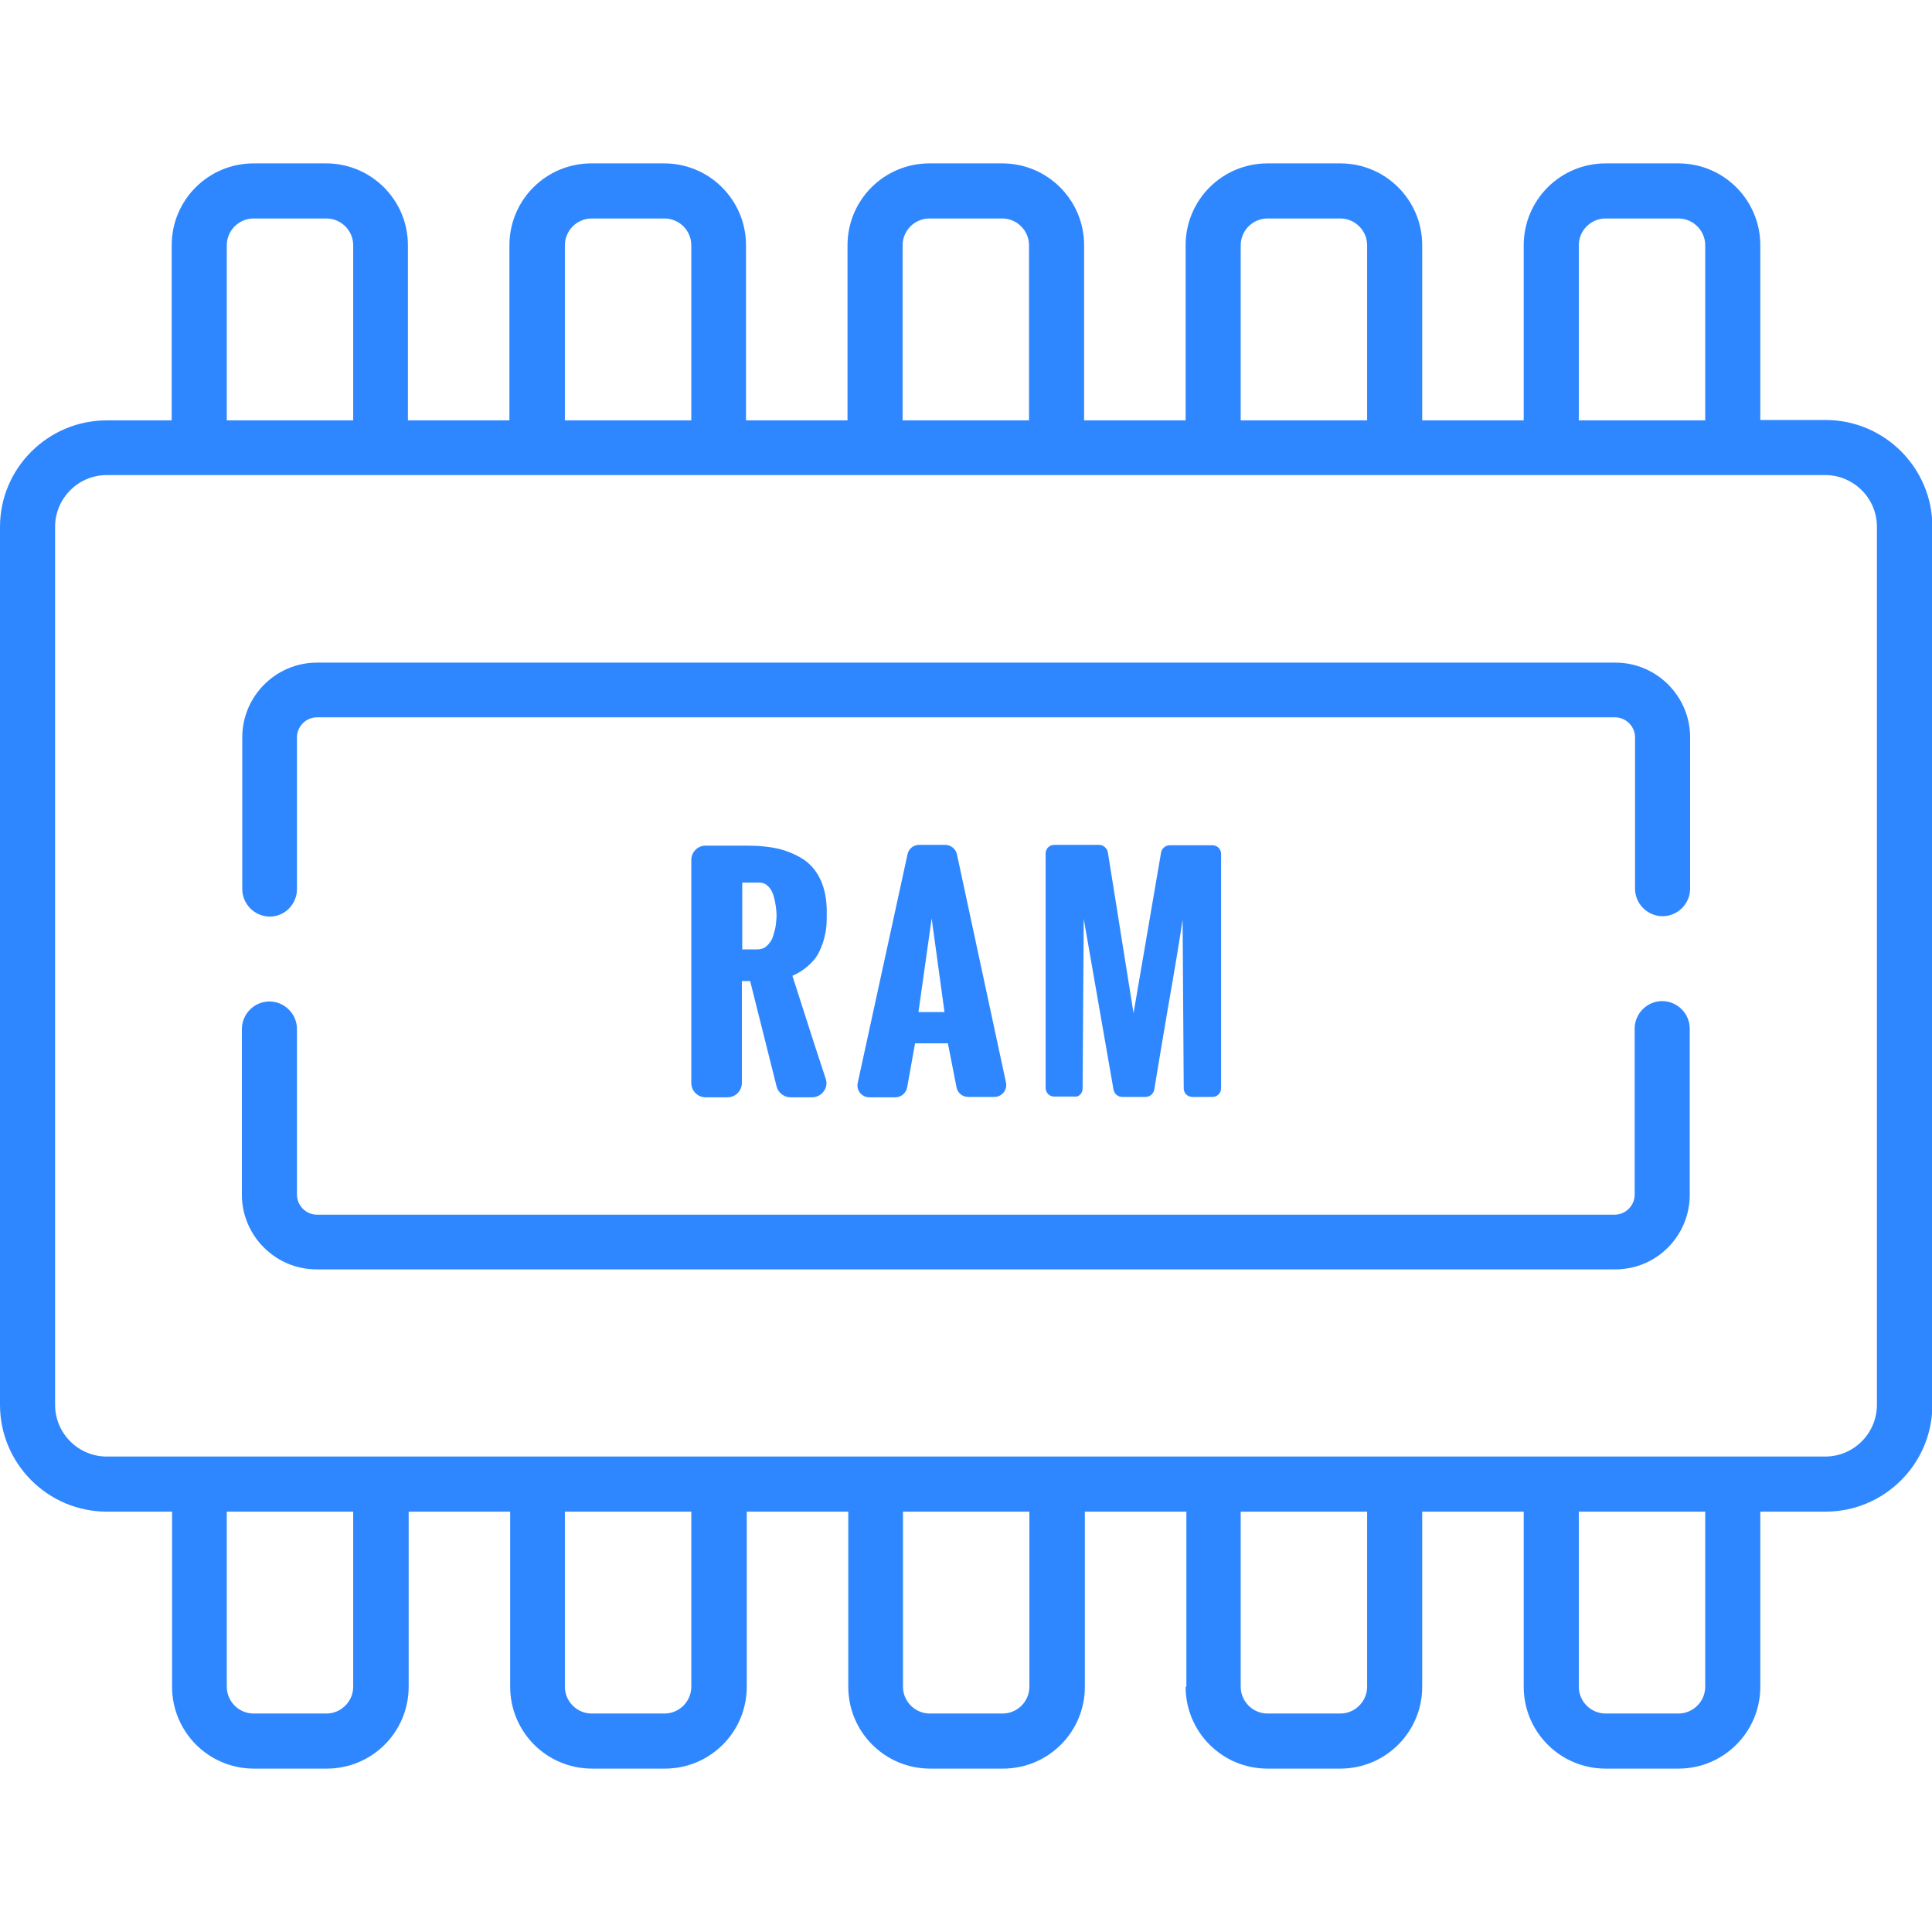<?xml version="1.0" encoding="utf-8"?>
<!-- Generator: Adobe Illustrator 23.0.1, SVG Export Plug-In . SVG Version: 6.00 Build 0)  -->
<svg version="1.1" id="Capa_1" xmlns="http://www.w3.org/2000/svg" xmlns:xlink="http://www.w3.org/1999/xlink" x="0px" y="0px"
	 viewBox="0 0 512 512" style="enable-background:new 0 0 512 512;" xml:space="preserve">
<style type="text/css">
	.st0{fill:#2F87FF;}
</style>
<g>
	<g>
		<path class="st0" d="M78.7,235.6v-40.2c0-2.9,2.4-5.3,5.3-5.3h344c2.9,0,5.3,2.4,5.3,5.3v40.1c0,4,3.3,7.3,7.3,7.3
			c4,0,7.3-3.3,7.3-7.3v-40.1c0-10.9-8.9-19.8-19.8-19.8H84c-10.9,0-19.8,8.9-19.8,19.8v40.2c0,4,3.3,7.3,7.3,7.3
			C75.5,242.9,78.7,239.6,78.7,235.6z"/>
	</g>
</g>
<g>
	<g>
		<path class="st0" d="M447.8,316.6v-44c0-4-3.3-7.3-7.3-7.3c-4,0-7.3,3.3-7.3,7.3v44c0,2.9-2.4,5.3-5.3,5.3H84
			c-2.9,0-5.3-2.4-5.3-5.3v-43.9c0-4-3.3-7.3-7.3-7.3s-7.3,3.3-7.3,7.3v43.9c0,10.9,8.9,19.8,19.8,19.8h344
			C438.9,336.5,447.8,327.6,447.8,316.6z"/>
	</g>
</g>
<g>
	<g>
		<path class="st0" d="M314.2,447c0,12,9.7,21.7,21.7,21.7h19.3c12,0,21.7-9.7,21.7-21.7v-46.4h26.9V447l0,0
			c0,12,9.7,21.7,21.7,21.7h19.3c12,0,21.7-9.7,21.7-21.7v-46.4h17.3c15.6,0,28.3-12.7,28.3-28.3V139.6c0-15.6-12.7-28.3-28.3-28.3
			h-17.3V65c0-12-9.7-21.7-21.7-21.7h-19.3c-12,0-21.7,9.7-21.7,21.7v46.4h-26.9V65c0-12-9.7-21.7-21.7-21.7h-19.3
			c-12,0-21.7,9.7-21.7,21.7v46.4h-26.9V65c0-12-9.7-21.7-21.7-21.7h-19.3c-12,0-21.7,9.7-21.7,21.7v46.4h-26.9V65
			c0-12-9.7-21.7-21.7-21.7h-19.3c-12,0-21.7,9.7-21.7,21.7v46.4h-26.9V65c0-12-9.7-21.7-21.7-21.7H67.2c-12,0-21.7,9.7-21.7,21.7
			v46.4H28.3C12.7,111.4,0,124.1,0,139.6v232.7c0,15.6,12.7,28.3,28.3,28.3h17.3V447c0,12,9.7,21.7,21.7,21.7h19.3
			c12,0,21.7-9.7,21.7-21.7v-46.4h26.9V447c0,12,9.7,21.7,21.7,21.7h19.3c12,0,21.7-9.7,21.7-21.7v-46.4h26.9V447
			c0,12,9.7,21.7,21.7,21.7h19.3c12,0,21.7-9.7,21.7-21.7v-46.4h26.9V447z M451.9,400.6V447c0,3.9-3.2,7.1-7.1,7.1h-19.3
			c-3.9,0-7.1-3.2-7.1-7.1v-46.4H451.9z M362.3,400.6V447c0,3.9-3.2,7.1-7.1,7.1h-19.3c-3.9,0-7.1-3.2-7.1-7.1v-46.4H362.3z
			 M60.1,111.4V65c0-3.9,3.2-7.1,7.1-7.1h19.3c3.9,0,7.1,3.2,7.1,7.1v46.4L60.1,111.4L60.1,111.4z M149.7,111.4V65
			c0-3.9,3.2-7.1,7.1-7.1h19.3c3.9,0,7.1,3.2,7.1,7.1v46.4L149.7,111.4L149.7,111.4z M239.2,111.4V65c0-3.9,3.2-7.1,7.1-7.1h19.3
			c3.9,0,7.1,3.2,7.1,7.1v46.4L239.2,111.4L239.2,111.4z M328.8,111.4V65c0-3.9,3.2-7.1,7.1-7.1h19.3c3.9,0,7.1,3.2,7.1,7.1v46.4
			L328.8,111.4L328.8,111.4z M418.4,111.4V65c0-3.9,3.2-7.1,7.1-7.1h19.3c3.9,0,7.1,3.2,7.1,7.1v46.4L418.4,111.4L418.4,111.4z
			 M28.3,386c-7.5,0-13.7-6.1-13.7-13.7V139.6c0-7.5,6.1-13.7,13.7-13.7h24.5h48.1h41.5h48.1H232H280h41.5h48.1h41.5h48.1h24.5
			c7.5,0,13.7,6.1,13.7,13.7v232.7c0,7.5-6.1,13.7-13.7,13.7H28.3z M93.6,447c0,3.9-3.2,7.1-7.1,7.1H67.2c-3.9,0-7.1-3.2-7.1-7.1
			v-46.4h33.5V447z M183.2,447c0,3.9-3.2,7.1-7.1,7.1h-19.3c-3.9,0-7.1-3.2-7.1-7.1v-46.4h33.5V447z M272.8,447
			c0,3.9-3.2,7.1-7.1,7.1h-19.3c-3.9,0-7.1-3.2-7.1-7.1v-46.4h33.5V447L272.8,447z"/>
	</g>
</g>
<g>
	<g>
		<path class="st0" d="M205.8,287.9c0.4,1.7,2,2.9,3.7,2.9h5.7c2.6,0,4.5-2.6,3.6-5c-2.6-7.8-5.5-16.9-8.8-27.2
			c1.6-0.7,3-1.6,4.1-2.6c1.2-1,2.1-2.1,2.7-3.2c0.6-1.1,1.1-2.3,1.5-3.7c0.4-1.4,0.6-2.6,0.7-3.7c0.1-1.1,0.1-2.3,0.1-3.7
			c0-3.2-0.5-5.9-1.5-8.2c-1-2.3-2.4-4.1-4.3-5.5c-1.9-1.3-4.1-2.3-6.7-3c-2.5-0.6-5.5-0.9-8.8-0.9H187c-2.1,0-3.8,1.7-3.8,3.8v59.1
			c0,2.1,1.7,3.8,3.8,3.8h5.8c2.1,0,3.8-1.7,3.8-3.8V260h2.2L205.8,287.9z M196.7,251.8v-17.9h4.5c0.9,0,1.7,0.3,2.4,1
			c0.7,0.7,1.1,1.5,1.4,2.5c0.3,1,0.5,2,0.6,2.8c0.1,0.8,0.2,1.7,0.2,2.4s-0.1,1.6-0.2,2.5c-0.1,0.9-0.4,1.9-0.7,2.9
			c-0.3,1.1-0.9,1.9-1.6,2.6c-0.7,0.7-1.6,1-2.7,1H196.7z"/>
	</g>
</g>
<g>
	<g>
		<path class="st0" d="M253.5,288.2c0.3,1.5,1.6,2.5,3.1,2.5h6.9c2,0,3.5-1.8,3.1-3.8l-13-60.5c-0.3-1.4-1.6-2.5-3.1-2.5h-6.9
			c-1.5,0-2.8,1-3.1,2.5L227.3,287c-0.4,2,1.1,3.8,3.1,3.8h6.9c1.5,0,2.8-1.1,3.1-2.6l2.1-11.7h8.7L253.5,288.2z M243.4,268.2
			l3.5-24.8l3.4,24.8H243.4z"/>
	</g>
</g>
<g>
	<g>
		<path class="st0" d="M286.9,288.5l0.3-45l7.9,45.3c0.2,1.1,1.2,1.9,2.3,1.9h6.2c1.1,0,2.1-0.8,2.3-2c0.8-4.9,2-12.1,3.6-21.5
			c1.9-10.8,3.2-18.7,3.9-23.5l0.3,44.7c0,1.3,1,2.3,2.3,2.3h5.3c1.3,0,2.3-1,2.3-2.3v-62.1c0-1.3-1-2.3-2.3-2.3h-11.3
			c-1.1,0-2.1,0.8-2.3,1.9l-7.3,42.6l-6.8-42.6c-0.2-1.1-1.2-2-2.3-2h-11.9c-1.3,0-2.3,1-2.3,2.3v62.1c0,1.3,1,2.3,2.3,2.3h5.4
			C285.8,290.8,286.9,289.8,286.9,288.5z"/>
	</g>
</g>
</svg>
